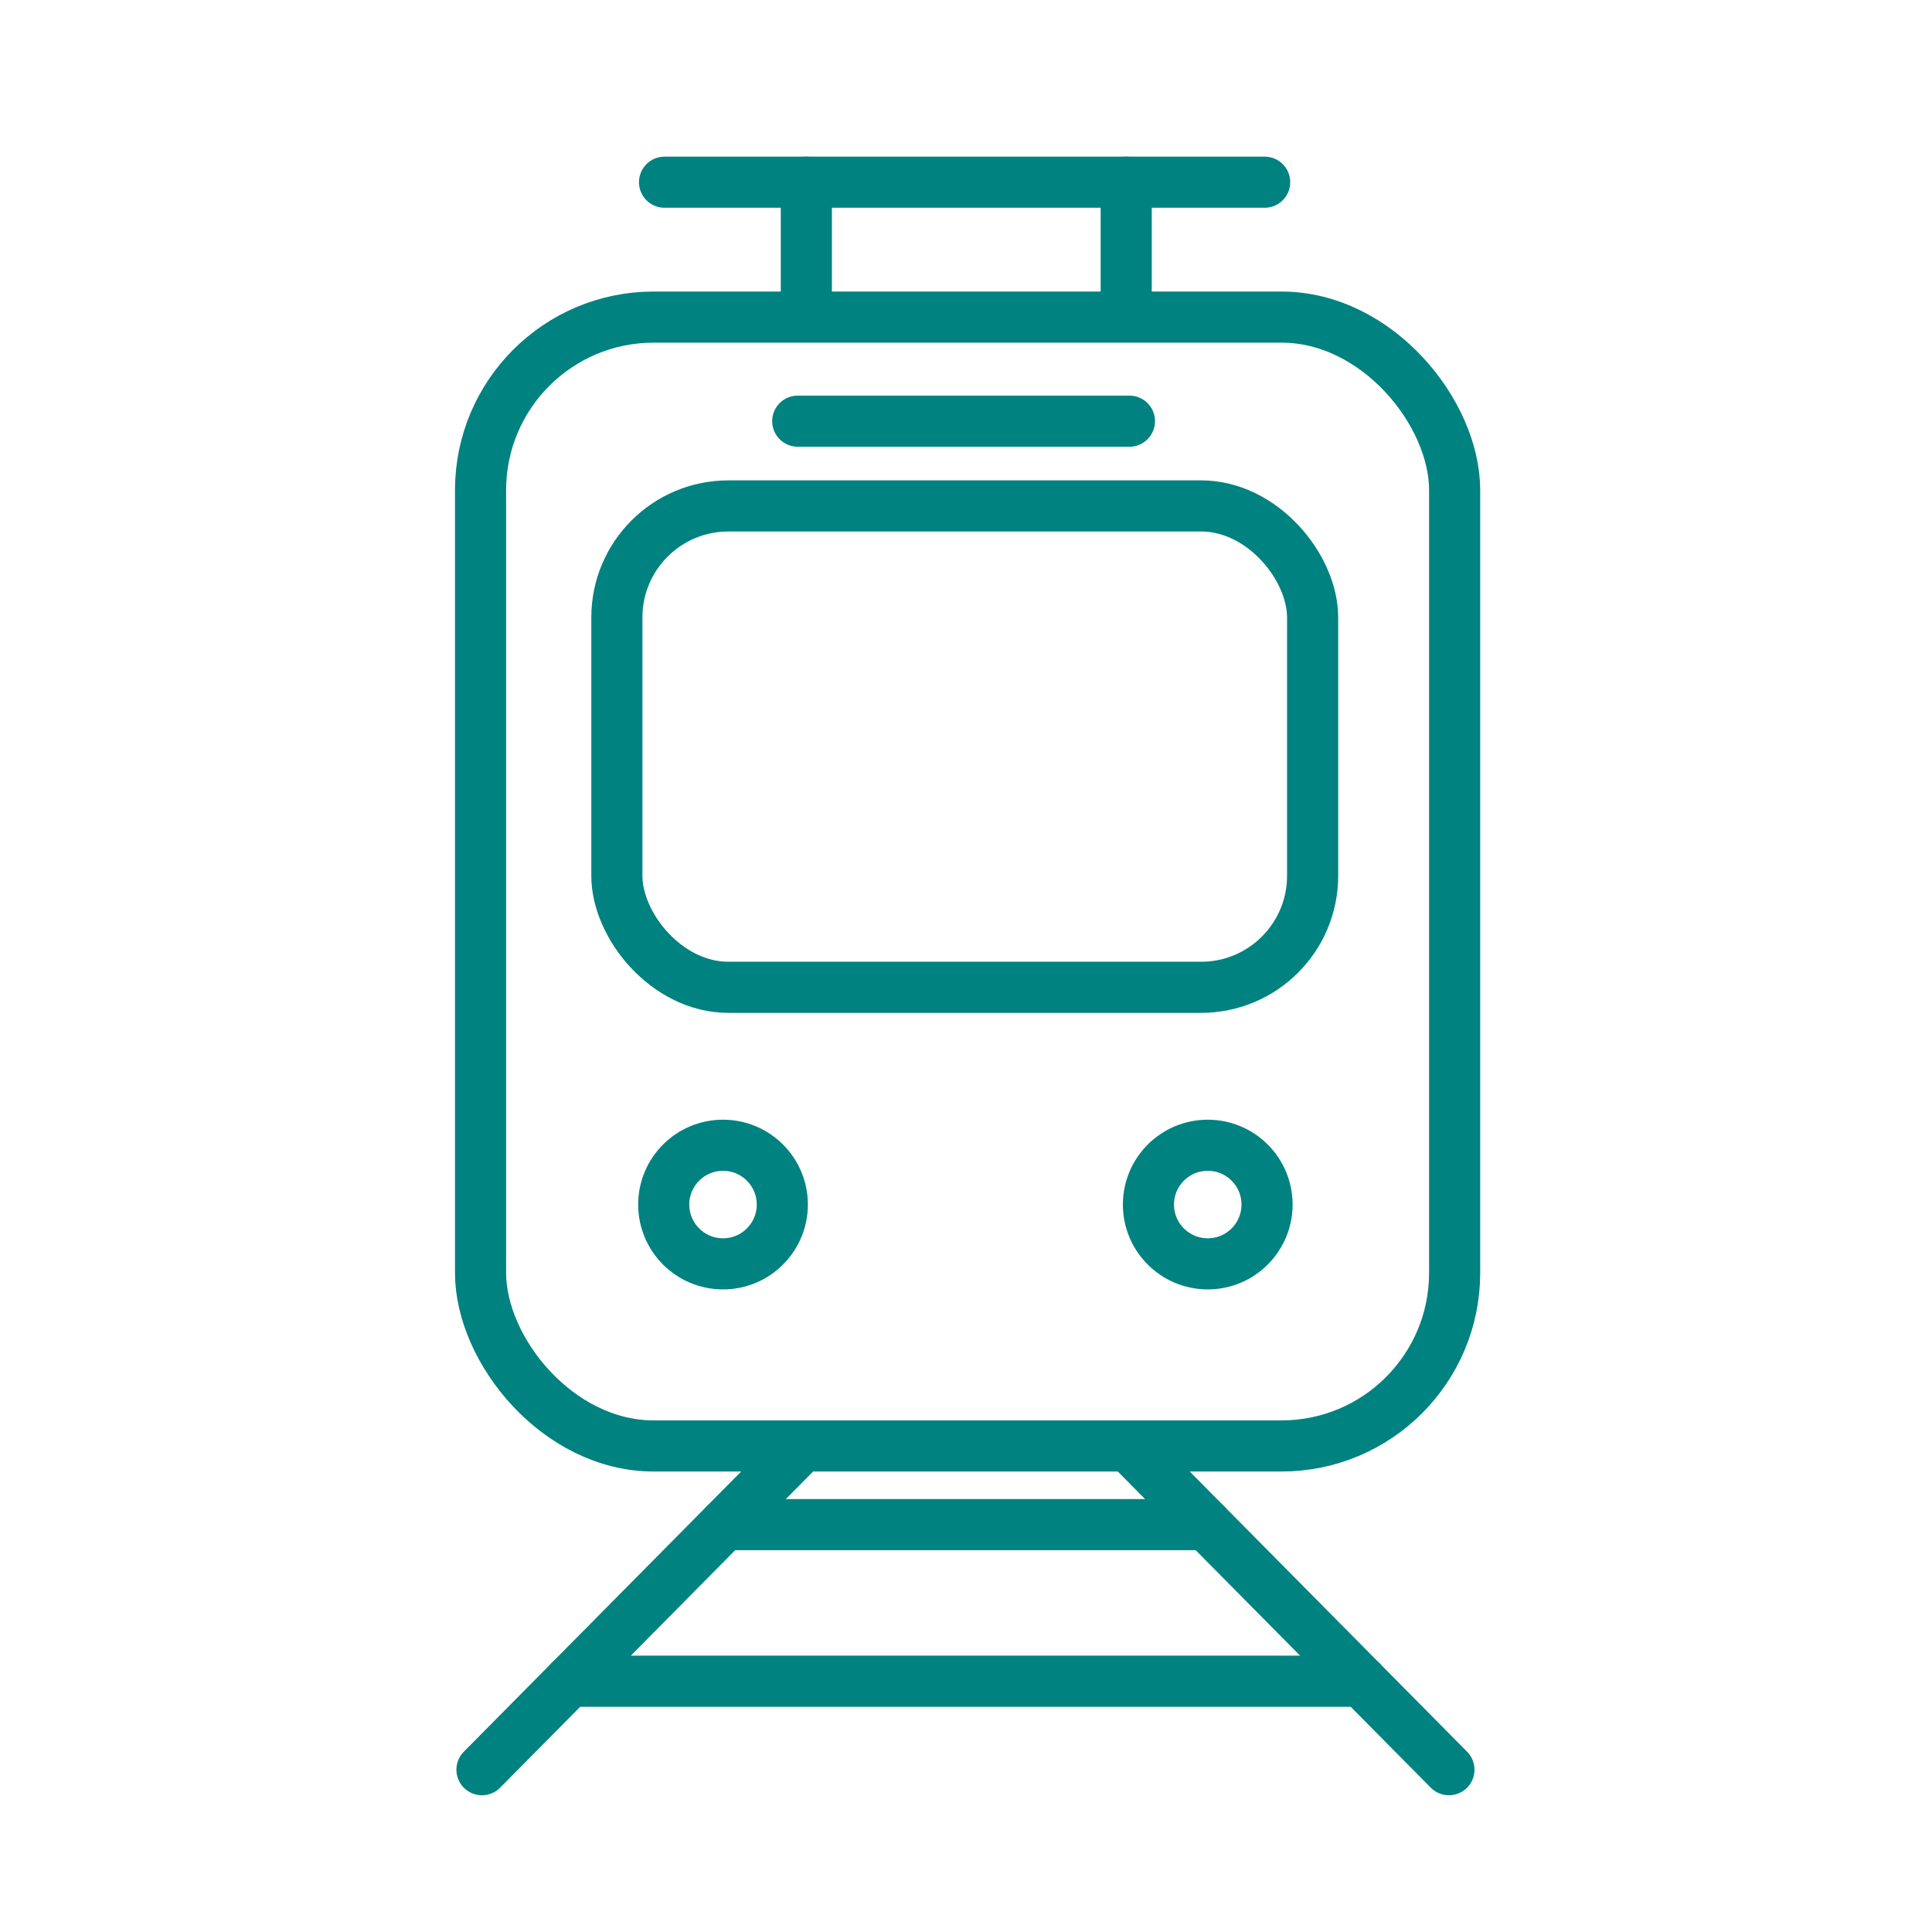 <?xml version='1.0' encoding='UTF-8'?>
<svg xmlns="http://www.w3.org/2000/svg" id="x" data-name="Train_de face" viewBox="0 0 453.54 453.54">
  <defs>
    <style>
      .z {
        fill: none;
        stroke: #008280;
        stroke-linecap: round;
        stroke-linejoin: round;
        stroke-width: 12px;
      }
    </style>
  </defs>
  <rect class="z" x="112.81" y="74.44" width="228.67" height="265" rx="40.63" ry="40.63"/>
  <rect class="z" x="144.81" y="118.77" width="163.33" height="113" rx="26.17" ry="26.17"/>
  <line class="z" x1="187.27" y1="98.87" x2="265.14" y2="98.87"/>
  <line class="z" x1="156" y1="42.77" x2="296.88" y2="42.77"/>
  <line class="z" x1="189.29" y1="42.77" x2="189.29" y2="71.44"/>
  <line class="z" x1="264.38" y1="42.77" x2="264.38" y2="71.44"/>
  <circle class="z" cx="169.73" cy="282.77" r="13.92"/>
  <circle class="z" cx="283.52" cy="282.77" r="13.92"/>
  <line class="z" x1="113.14" y1="415.44" x2="186.73" y2="341.1"/>
  <line class="z" x1="340.14" y1="415.44" x2="266.55" y2="341.1"/>
  <line class="z" x1="170.09" y1="357.91" x2="283.19" y2="357.91"/>
  <line class="z" x1="133.7" y1="394.67" x2="319.58" y2="394.67"/>
</svg>
